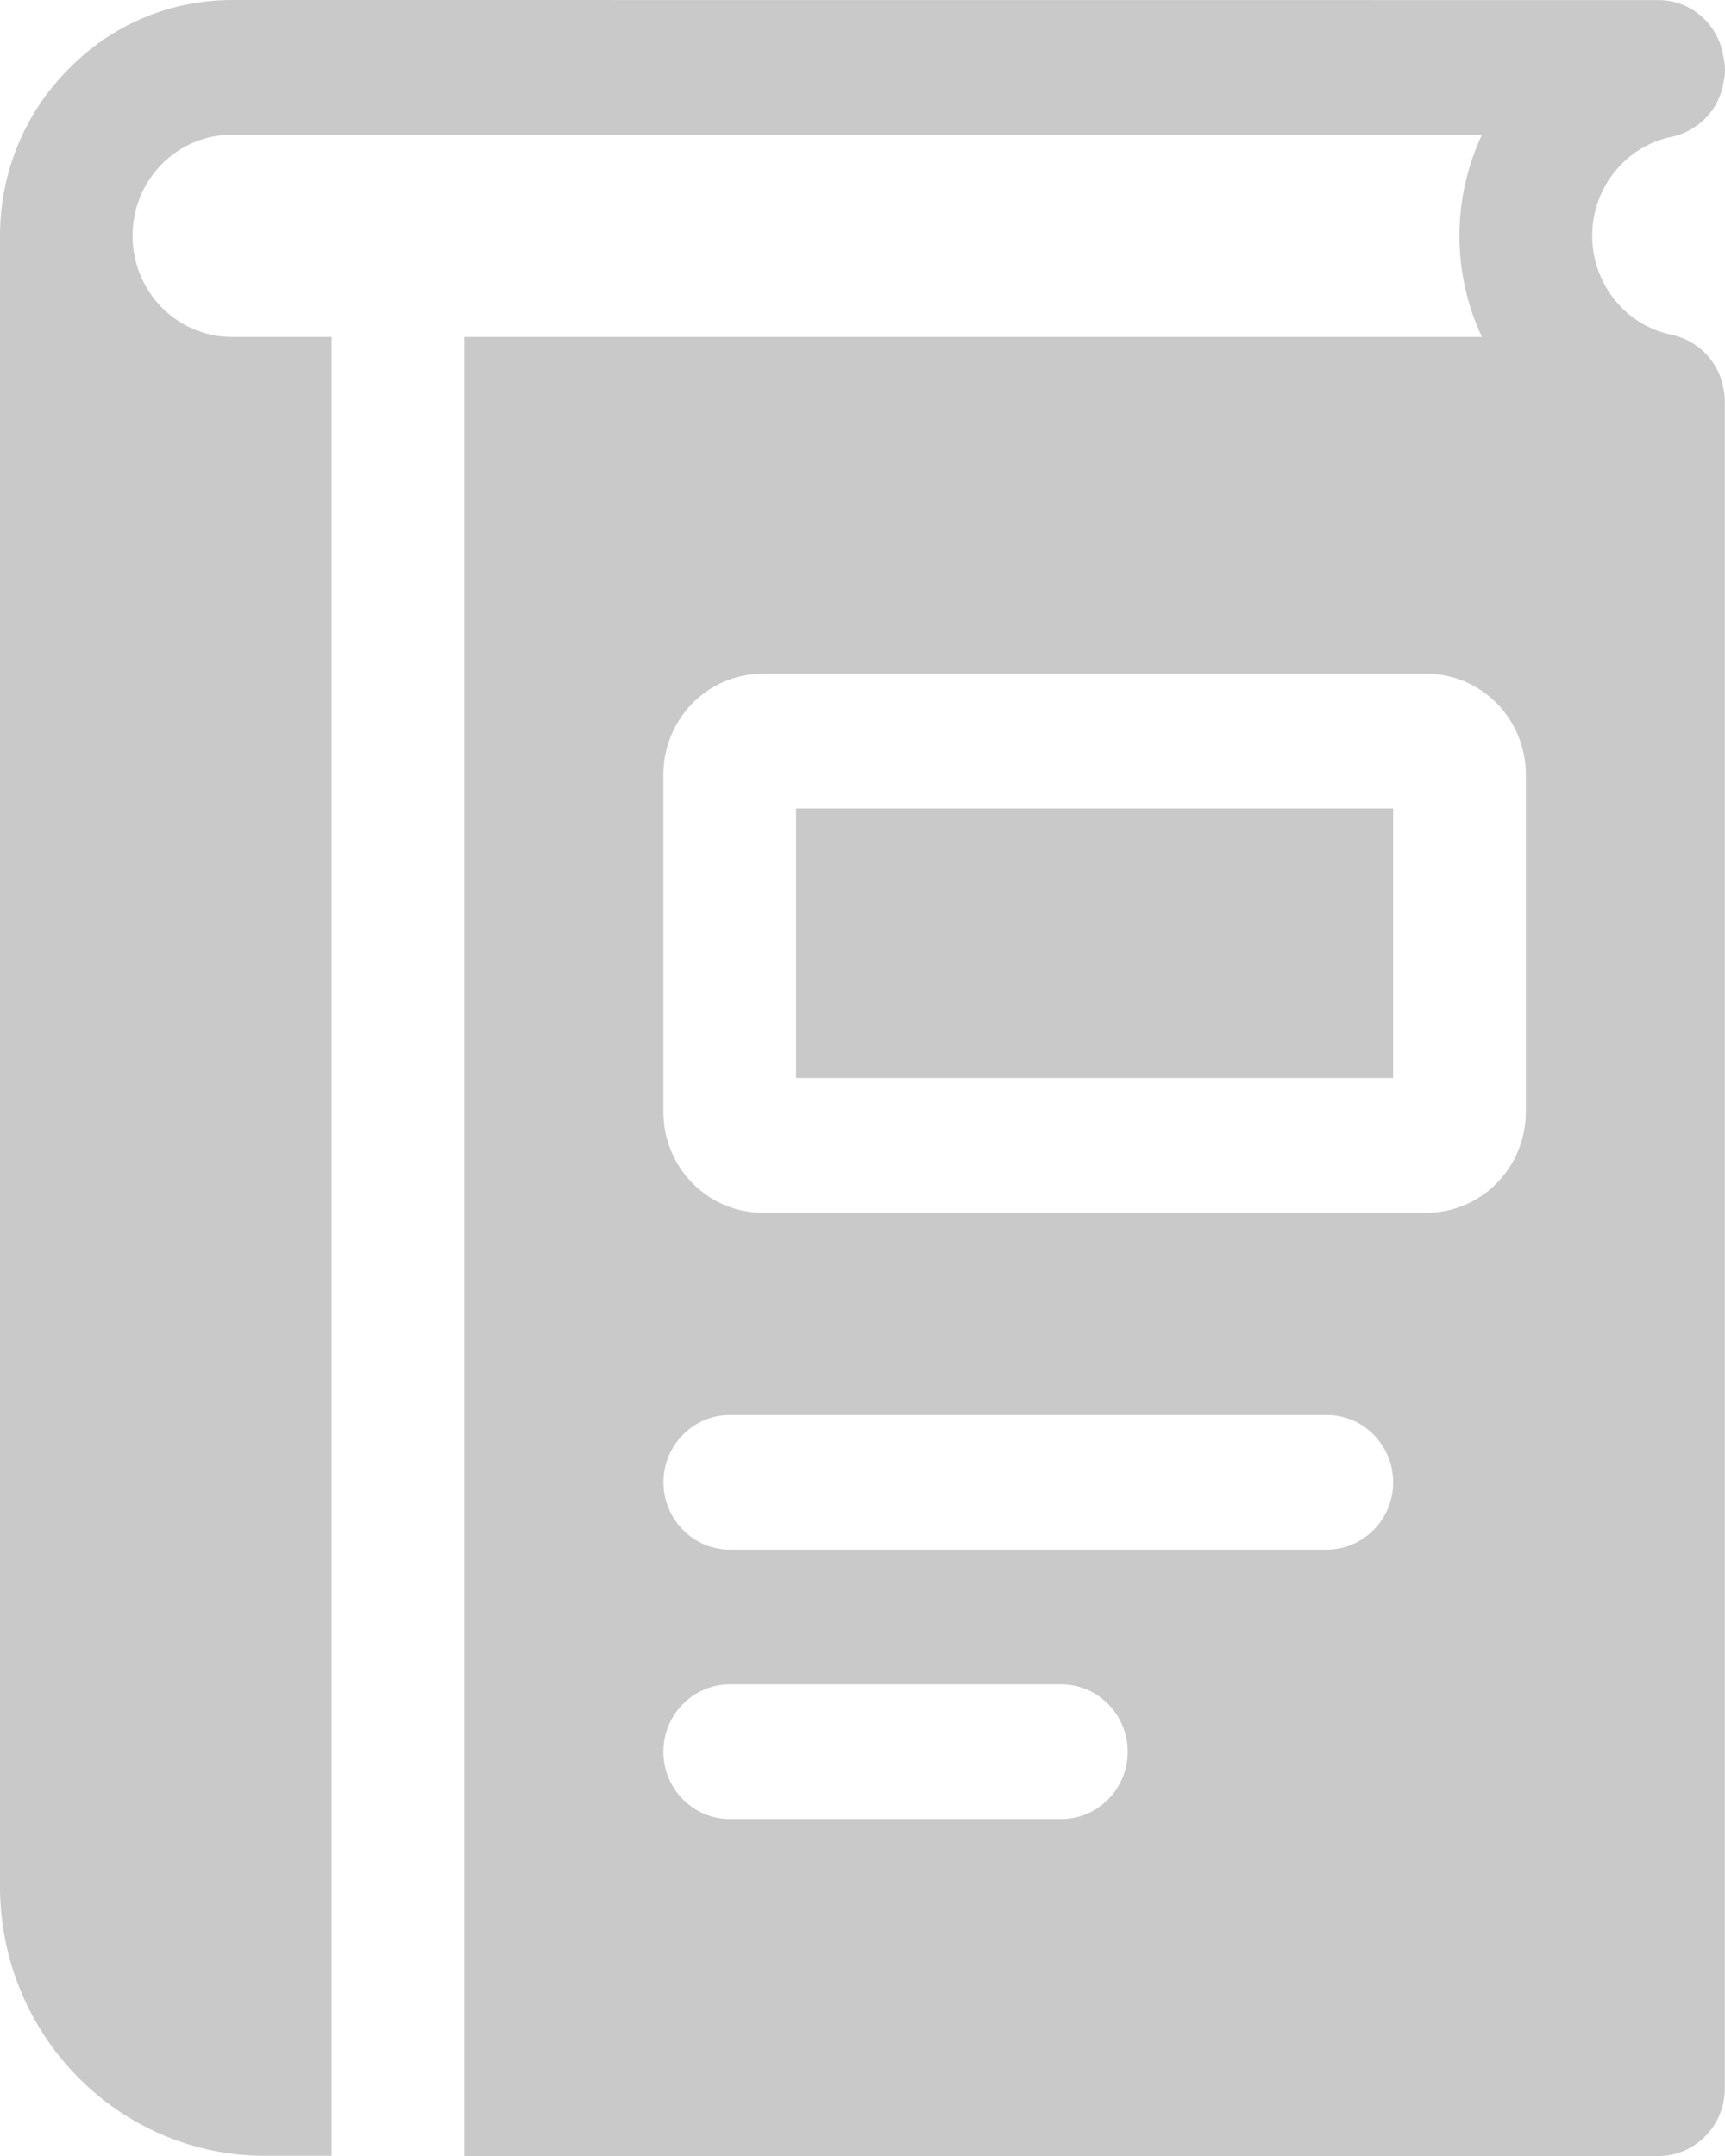 <svg width="20" height="25" viewBox="0 0 20 25" fill="none" xmlns="http://www.w3.org/2000/svg">
<path d="M19.983 4.515C19.936 4.203 19.698 3.953 19.383 3.882C18.844 3.773 18.46 3.289 18.46 2.734C18.46 2.18 18.845 1.695 19.383 1.586C19.698 1.516 19.936 1.266 19.983 0.954C20.006 0.86 20.006 0.766 19.983 0.665C19.929 0.29 19.614 0.001 19.229 0.001L2.691 0C1.952 0 1.276 0.304 0.792 0.804C0.3 1.296 0 1.984 0 2.733V21.873C0 23.6 1.377 24.998 3.076 24.998H3.845V3.907H2.691C2.053 3.907 1.537 3.384 1.537 2.734C1.537 2.086 2.052 1.562 2.691 1.562H17.182C17.014 1.921 16.921 2.32 16.921 2.734C16.921 3.149 17.012 3.547 17.182 3.907H5.383V25H19.229C19.652 25 19.998 24.648 19.998 24.219V4.688C19.998 4.625 19.998 4.57 19.983 4.517L19.983 4.515ZM12.306 21.093H8.46C8.037 21.093 7.691 20.742 7.691 20.312C7.691 19.883 8.037 19.531 8.46 19.531H12.306C12.729 19.531 13.075 19.883 13.075 20.312C13.075 20.742 12.729 21.093 12.306 21.093ZM15.383 17.969H8.461C8.038 17.969 7.692 17.617 7.692 17.188C7.692 16.758 8.038 16.407 8.461 16.407H15.383C15.806 16.407 16.153 16.758 16.153 17.188C16.153 17.617 15.806 17.969 15.383 17.969ZM17.691 12.891C17.691 13.539 17.176 14.063 16.537 14.063H8.845C8.207 14.063 7.691 13.54 7.691 12.891V8.984C7.691 8.336 8.206 7.812 8.845 7.812H16.537C17.175 7.812 17.691 8.335 17.691 8.984V12.891ZM9.23 9.375H16.152V12.5H9.23V9.375Z" fill="#C9C9C9"/>
</svg>
